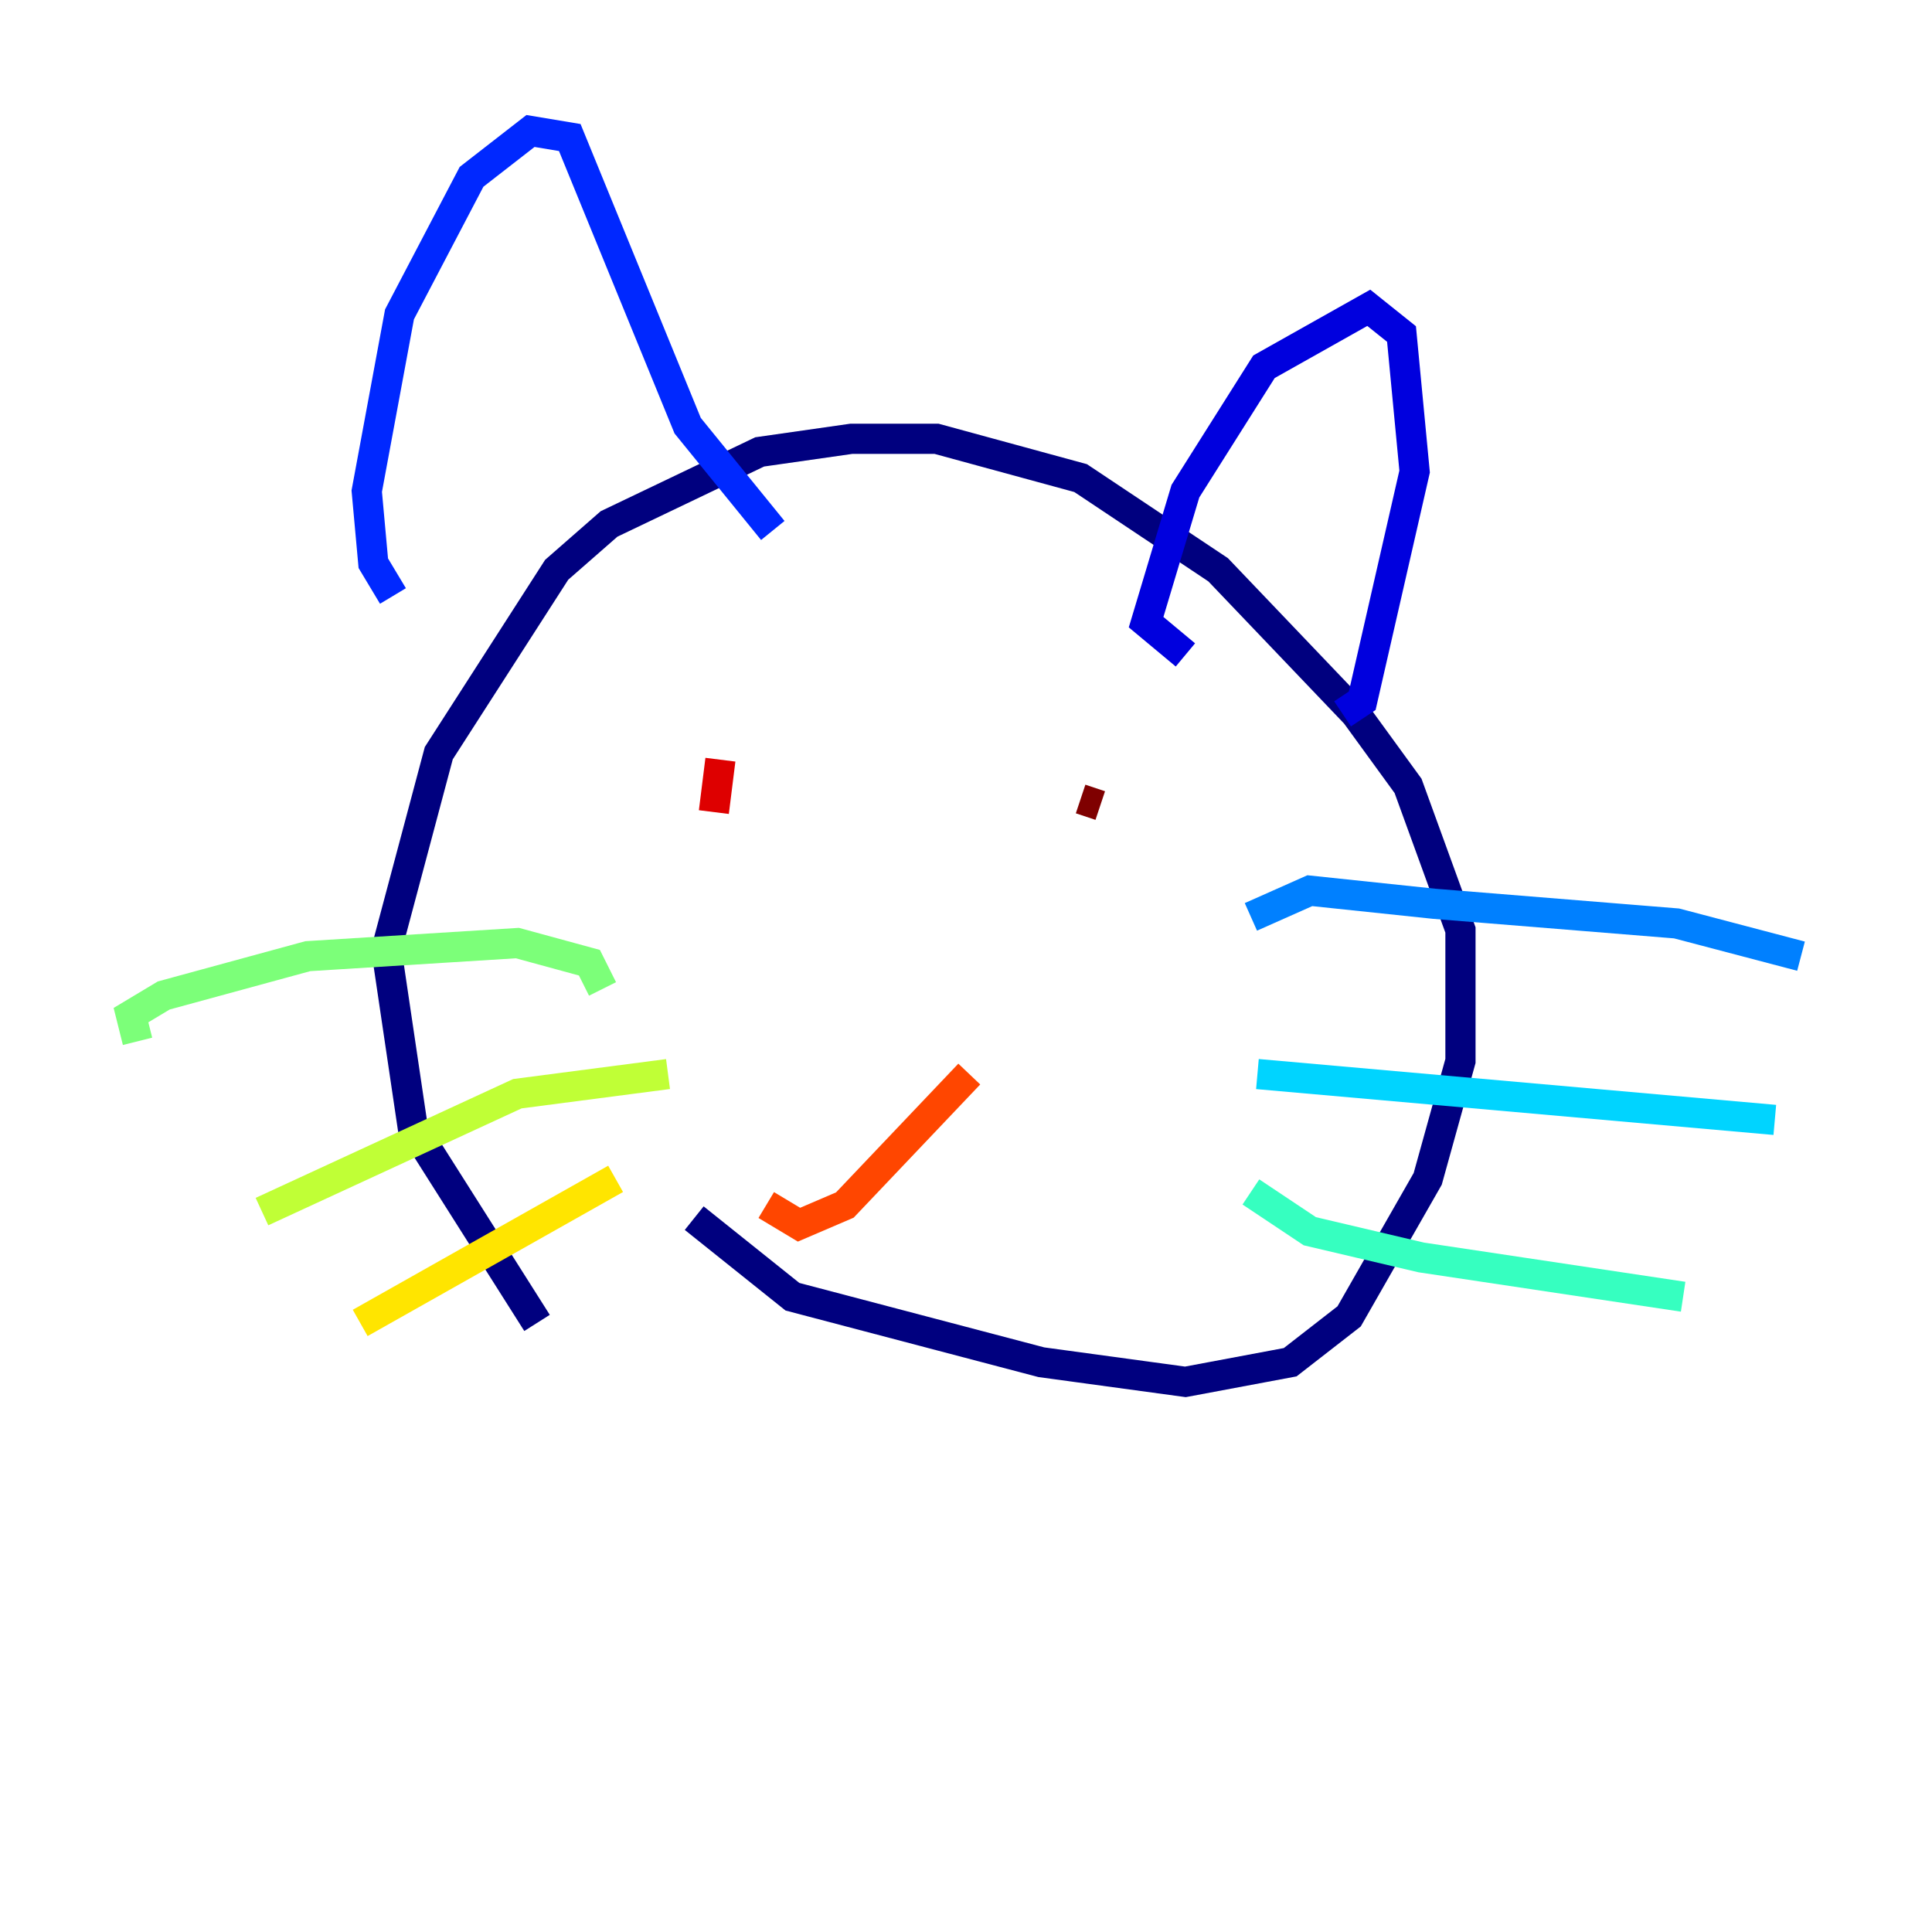 <?xml version="1.0" encoding="utf-8" ?>
<svg baseProfile="tiny" height="128" version="1.2" viewBox="0,0,128,128" width="128" xmlns="http://www.w3.org/2000/svg" xmlns:ev="http://www.w3.org/2001/xml-events" xmlns:xlink="http://www.w3.org/1999/xlink"><defs /><polyline fill="none" points="35.58,87.647 27.336,74.63 25.6,62.915 29.071,49.898 36.881,37.749 40.352,34.712 50.332,29.939 56.407,29.071 62.047,29.071 71.593,31.675 80.705,37.749 89.817,47.295 93.288,52.068 96.759,61.614 96.759,70.291 94.59,78.102 89.383,87.214 85.478,90.251 78.536,91.552 68.99,90.251 52.502,85.912 45.993,80.705" stroke="#00007f" stroke-width="2" /><polyline fill="none" points="78.536,43.39 75.932,41.22 78.536,32.542 83.742,24.298 90.685,20.393 92.854,22.129 93.722,31.241 90.251,46.427 88.949,47.295" stroke="#0000de" stroke-width="2" /><polyline fill="none" points="26.034,39.485 24.732,37.315 24.298,32.542 26.468,20.827 31.241,11.715 35.146,8.678 37.749,9.112 45.559,28.203 51.2,35.146" stroke="#0028ff" stroke-width="2" /><polyline fill="none" points="82.875,60.746 86.78,59.01 95.024,59.878 111.078,61.18 119.322,63.349" stroke="#0080ff" stroke-width="2" /><polyline fill="none" points="83.308,71.159 117.586,74.197" stroke="#00d4ff" stroke-width="2" /><polyline fill="none" points="82.875,78.969 86.78,81.573 94.156,83.308 111.512,85.912" stroke="#36ffc0" stroke-width="2" /><polyline fill="none" points="39.919,65.519 39.051,63.783 34.278,62.481 20.393,63.349 10.848,65.953 8.678,67.254 9.112,68.99" stroke="#7cff79" stroke-width="2" /><polyline fill="none" points="44.258,71.159 34.278,72.461 17.356,80.271" stroke="#c0ff36" stroke-width="2" /><polyline fill="none" points="40.786,78.102 23.864,87.647" stroke="#ffe500" stroke-width="2" /><polyline fill="none" points="62.481,67.688 62.481,67.688" stroke="#ff9400" stroke-width="2" /><polyline fill="none" points="64.217,71.159 55.973,79.837 52.936,81.139 50.766,79.837" stroke="#ff4600" stroke-width="2" /><polyline fill="none" points="47.729,50.332 47.295,53.803" stroke="#de0000" stroke-width="2" /><polyline fill="none" points="72.895,53.37 71.593,52.936" stroke="#7f0000" stroke-width="2" /></svg>
